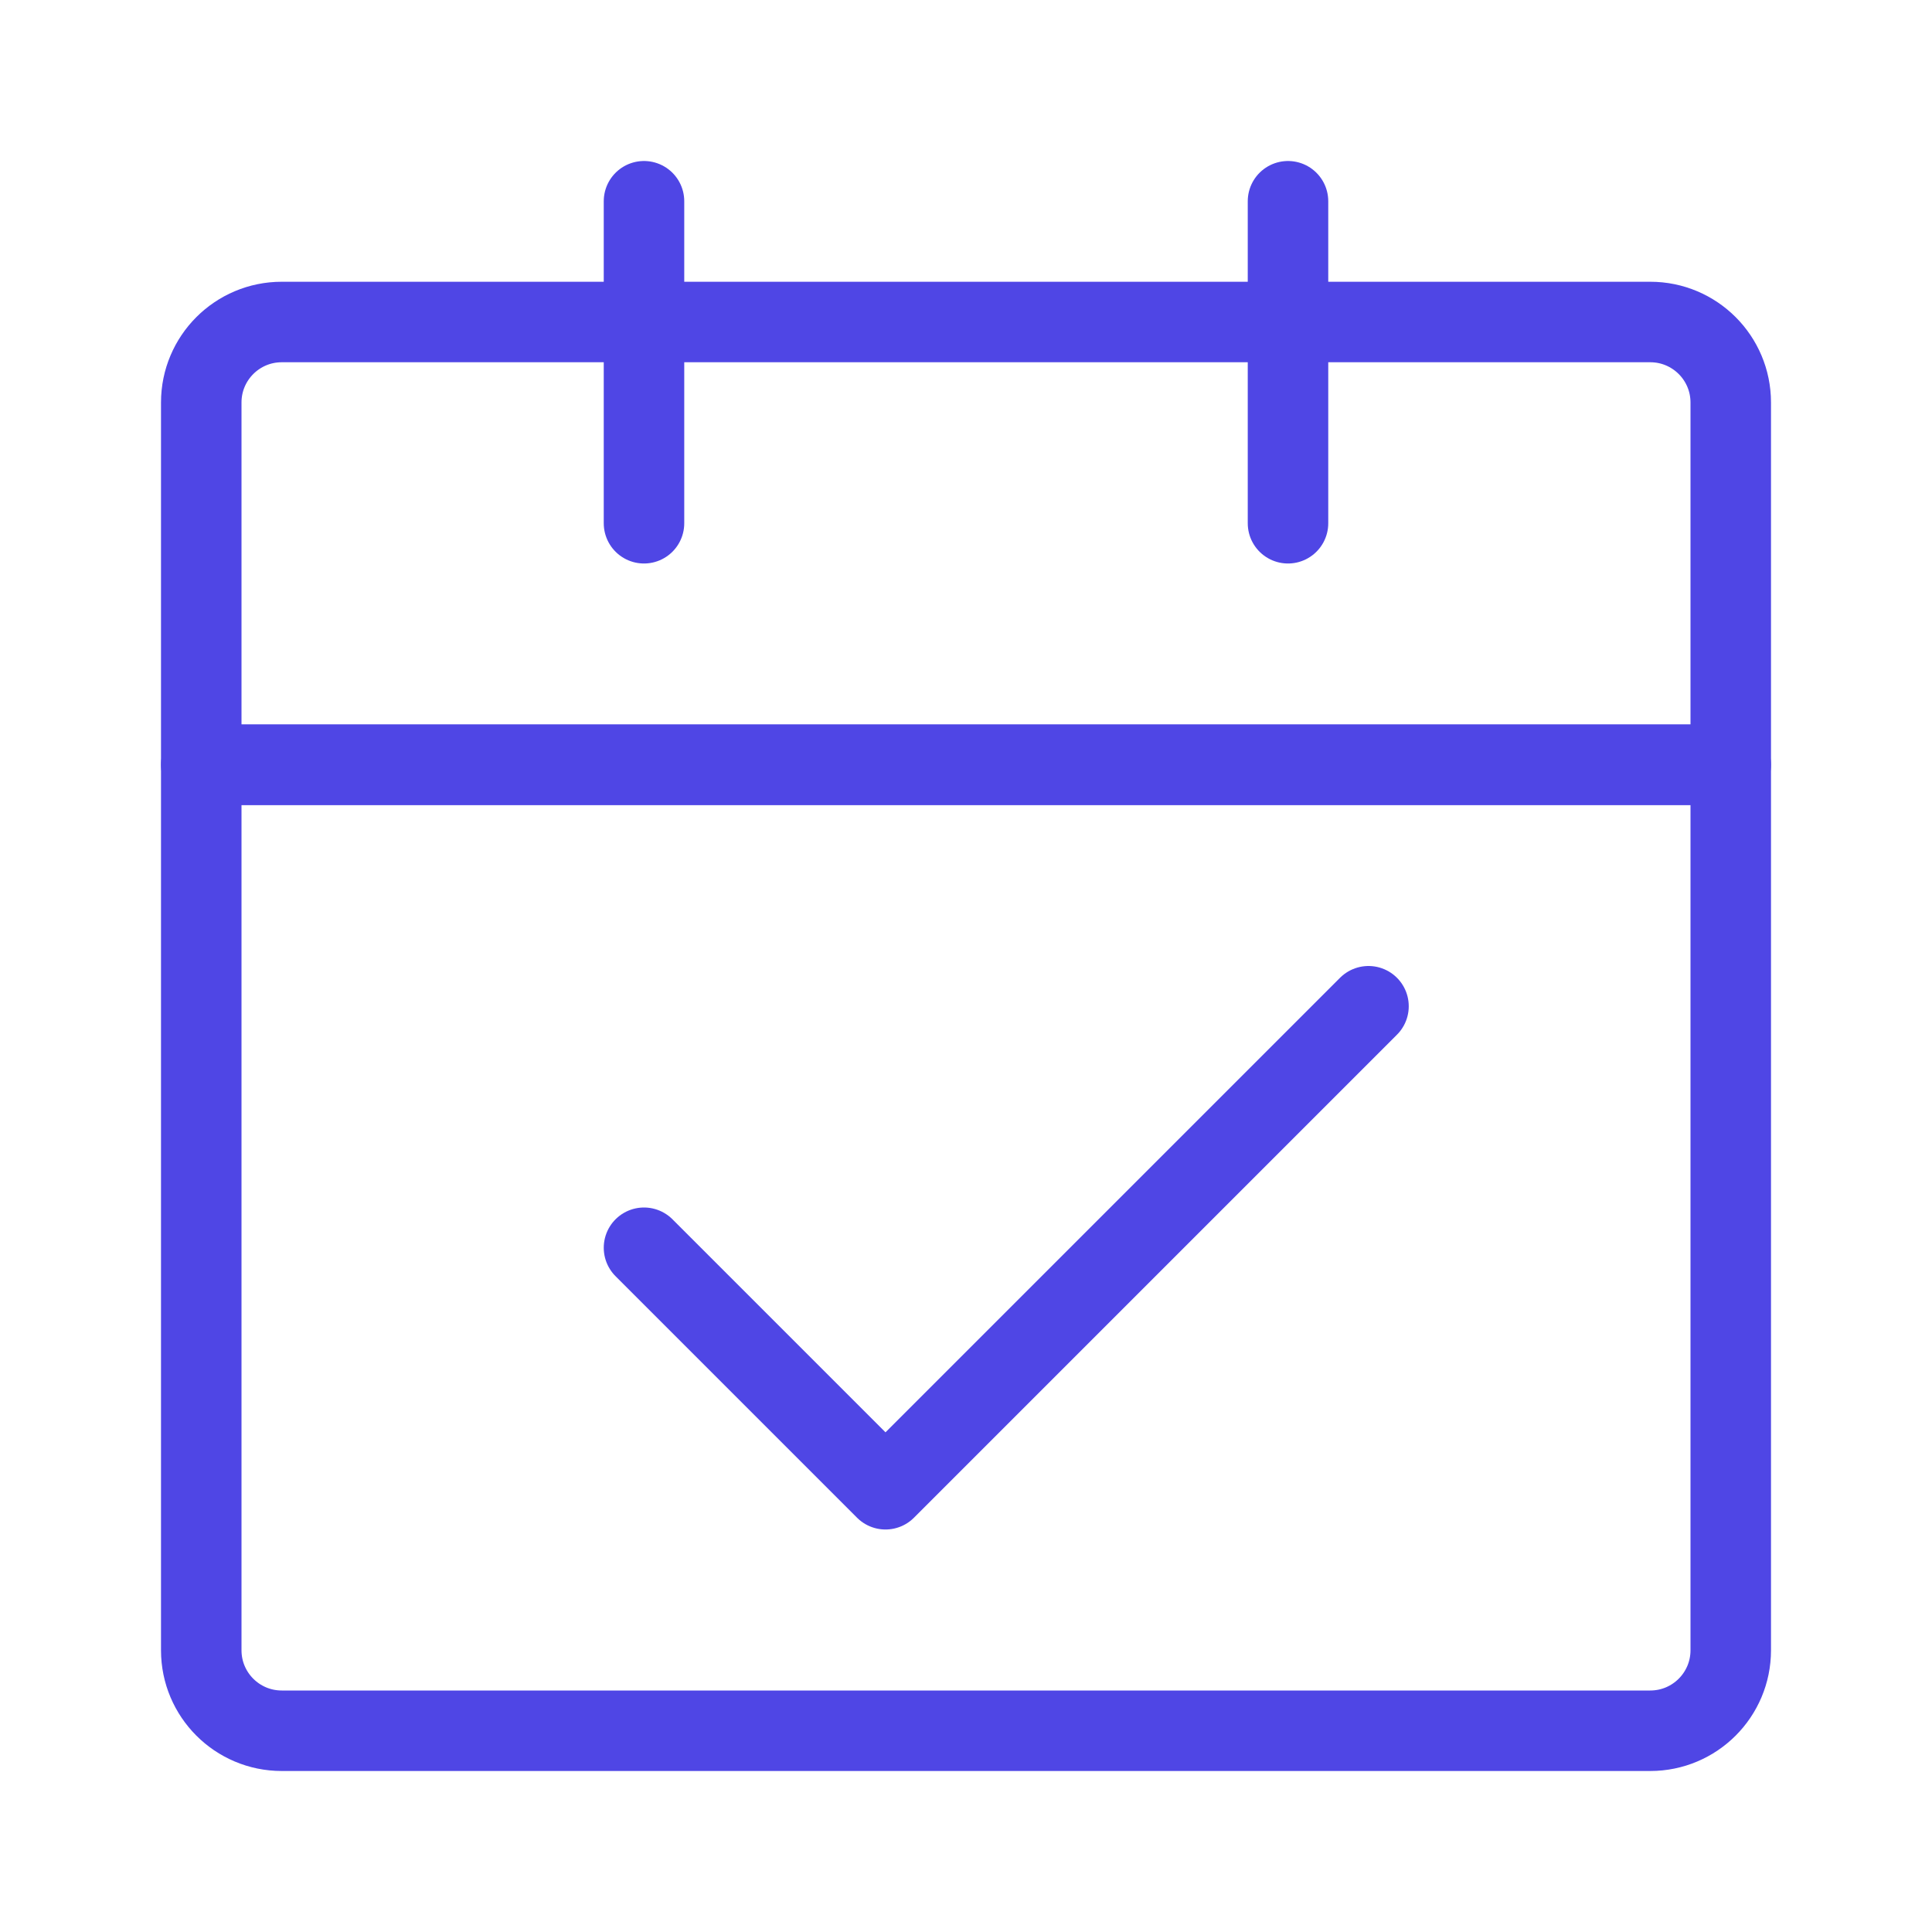 <?xml version="1.0" encoding="UTF-8"?><svg width="38" height="38" viewBox="0 0 48 48" fill="none" xmlns="http://www.w3.org/2000/svg"><path d="M5 19H43V41C43 42.105 42.105 43 41 43H7C5.895 43 5 42.105 5 41V19Z" fill="none" stroke="#4f46e5" stroke-width="2" stroke-linejoin="round"/><path d="M5 10C5 8.895 5.895 8 7 8H41C42.105 8 43 8.895 43 10V19H5V10Z" stroke="#4f46e5" stroke-width="2" stroke-linejoin="round"/><path d="M16 31L22 37L34 25" stroke="#4f46e5" stroke-width="2" stroke-linecap="round" stroke-linejoin="round"/><path d="M16 5V13" stroke="#4f46e5" stroke-width="2" stroke-linecap="round"/><path d="M32 5V13" stroke="#4f46e5" stroke-width="2" stroke-linecap="round"/></svg>